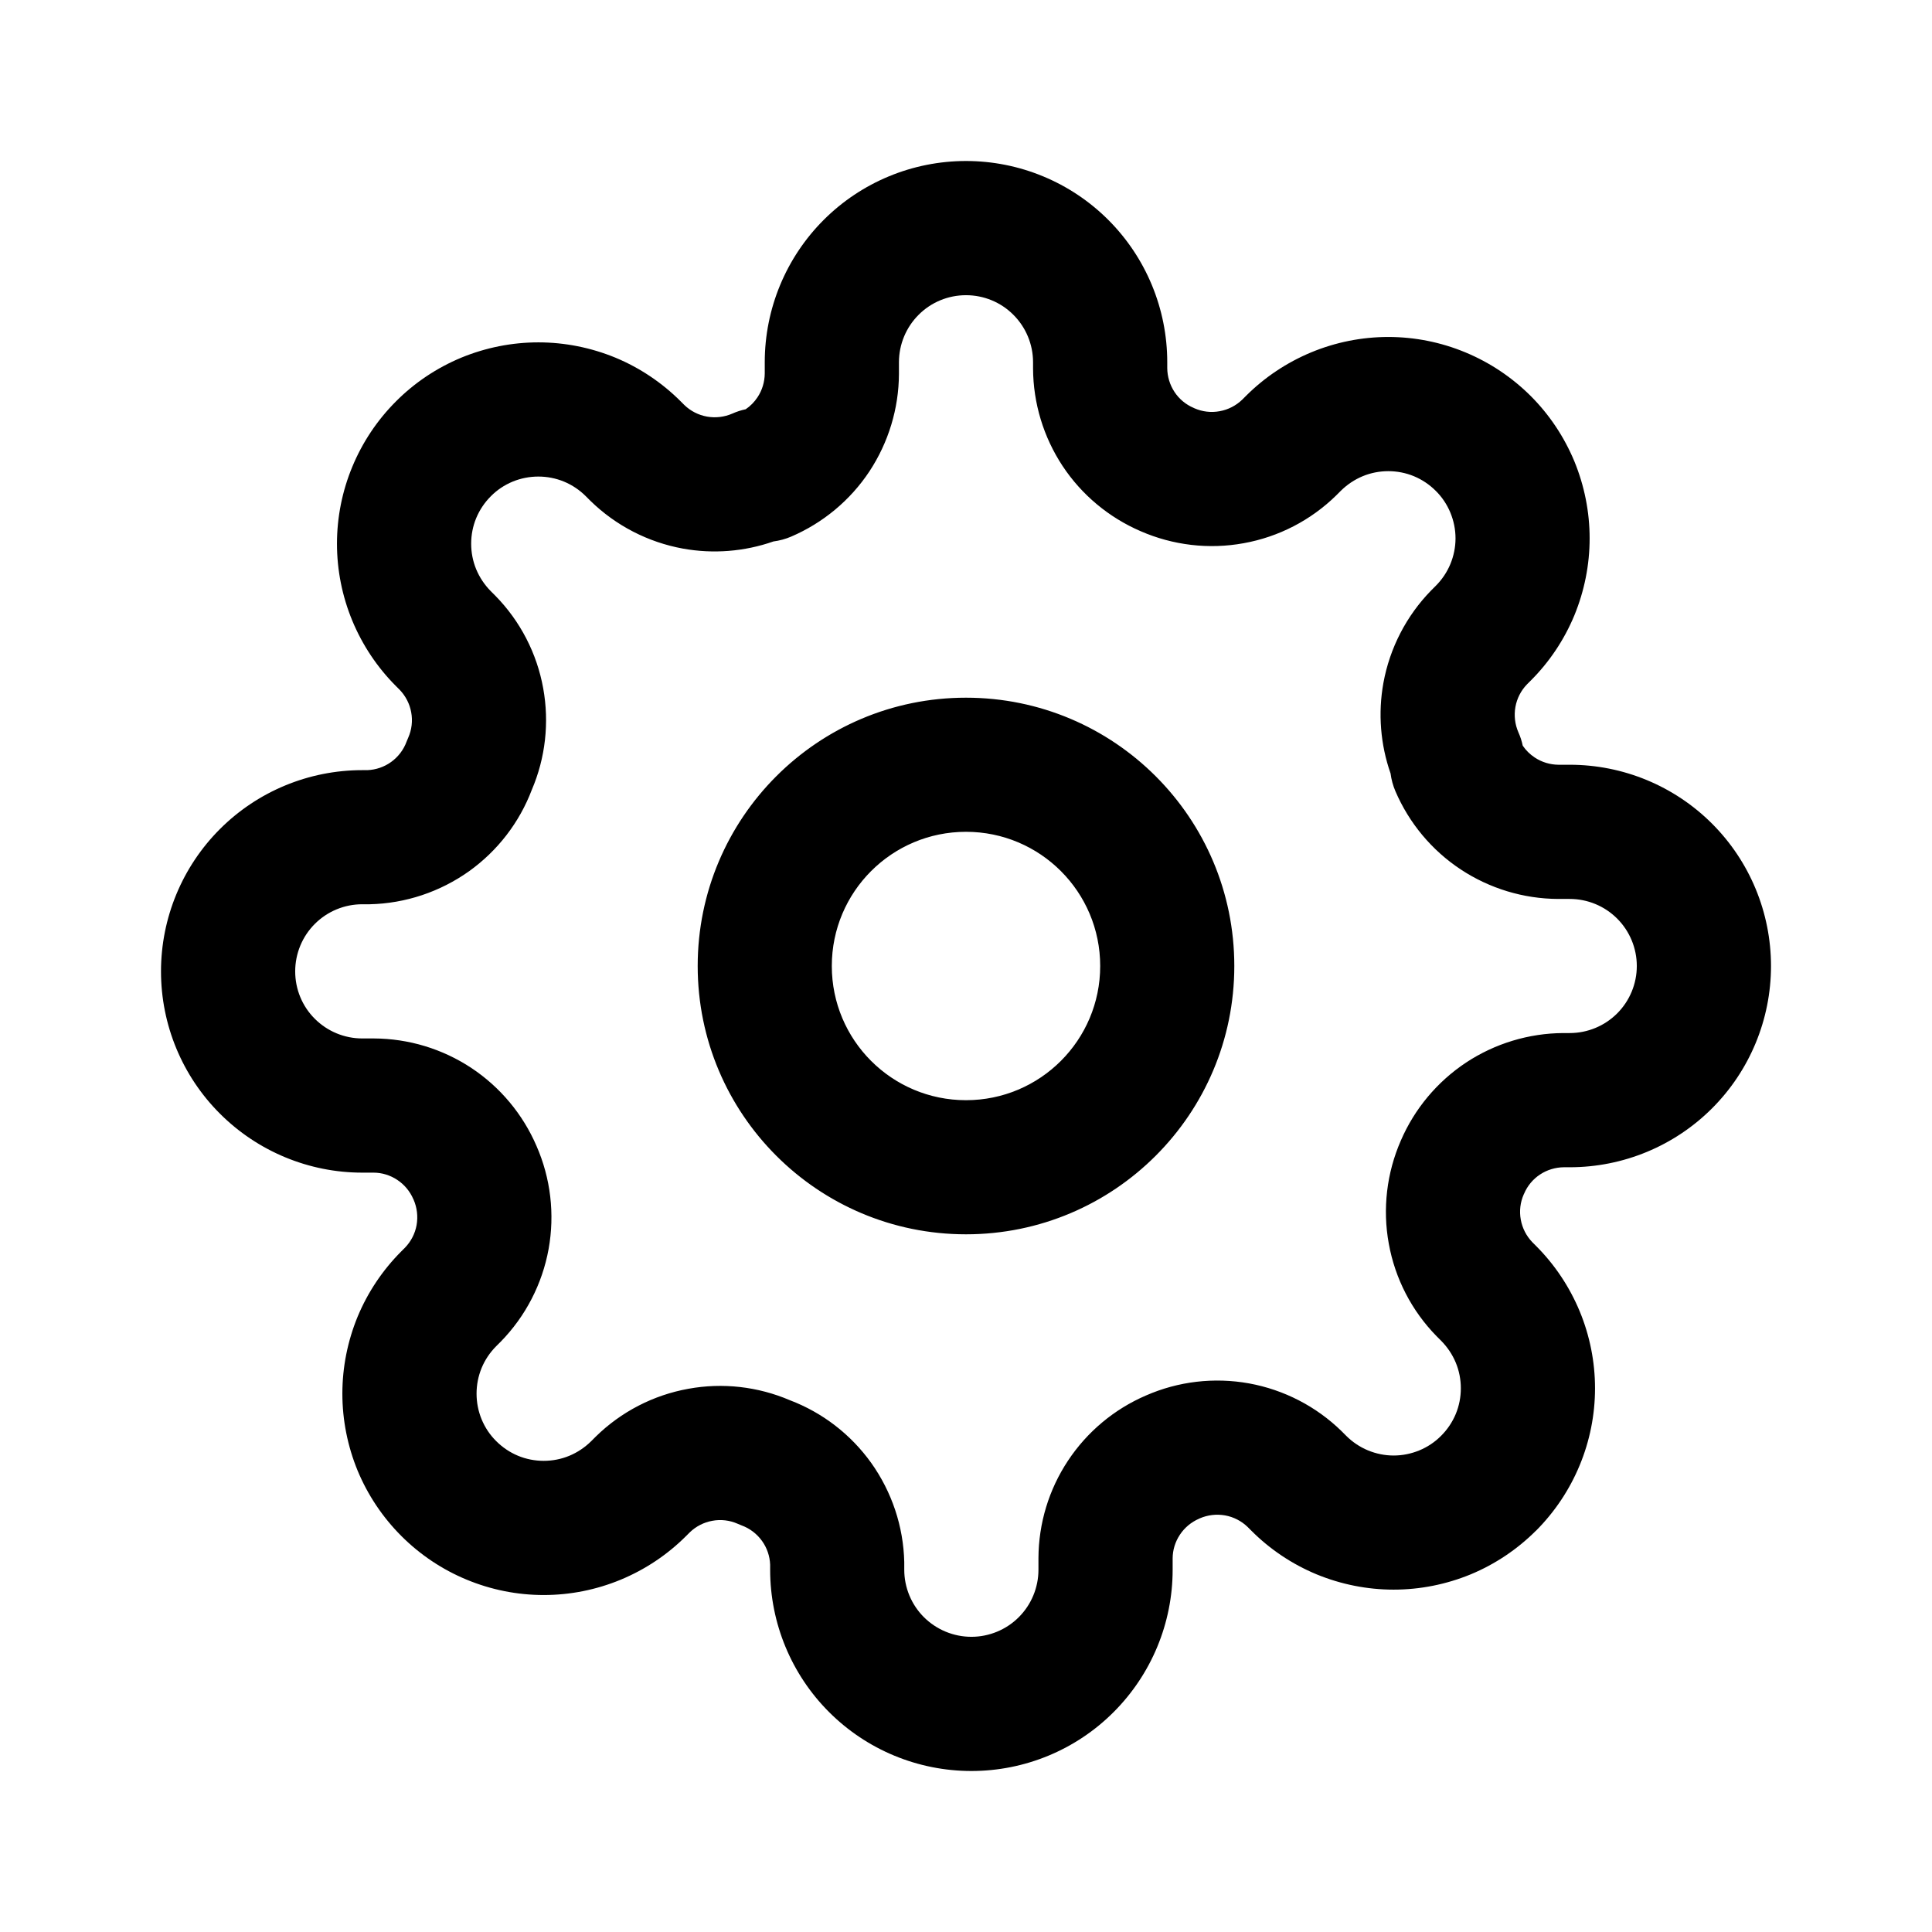     

    <svg
        aria-hidden="true"
        data-testid="test-icon"
        fill="none"
        
        viewBox="0 0 24 24"
        
        xmlns="http://www.w3.org/2000/svg"
        
    >
        <title>cog icon</title>
        <path
            fillRule="evenodd"
            clipRule="evenodd"
            d="M12 3.667C11.779 3.667 11.567 3.754 11.411 3.911C11.255 4.067 11.167 4.279 11.167 4.5V4.645C11.165 5.076 11.037 5.496 10.8 5.856C10.562 6.215 10.224 6.496 9.828 6.666C9.758 6.696 9.684 6.716 9.608 6.726C9.248 6.852 8.861 6.883 8.484 6.815C8.05 6.736 7.649 6.529 7.334 6.221L7.327 6.214L7.277 6.164C7.2 6.087 7.108 6.025 7.007 5.983C6.905 5.941 6.797 5.92 6.688 5.92C6.578 5.92 6.47 5.941 6.368 5.983C6.267 6.025 6.175 6.086 6.098 6.164L6.097 6.165C6.02 6.242 5.958 6.334 5.916 6.435C5.874 6.536 5.853 6.645 5.853 6.754C5.853 6.864 5.874 6.972 5.916 7.073C5.958 7.174 6.02 7.266 6.097 7.344L6.154 7.401C6.463 7.716 6.67 8.117 6.748 8.551C6.825 8.976 6.776 9.415 6.606 9.812C6.452 10.218 6.181 10.569 5.828 10.822C5.467 11.079 5.037 11.223 4.594 11.233L4.575 11.233H4.5C4.279 11.233 4.067 11.321 3.911 11.477C3.754 11.634 3.667 11.846 3.667 12.067C3.667 12.288 3.754 12.5 3.911 12.656C4.067 12.812 4.279 12.9 4.5 12.9H4.645C5.076 12.902 5.496 13.029 5.856 13.267C6.213 13.504 6.494 13.84 6.664 14.234C6.841 14.637 6.893 15.083 6.815 15.516C6.736 15.95 6.529 16.351 6.221 16.666L6.214 16.673L6.164 16.723C6.087 16.8 6.025 16.892 5.983 16.993C5.941 17.095 5.92 17.203 5.92 17.312C5.92 17.422 5.941 17.53 5.983 17.632C6.025 17.733 6.086 17.825 6.164 17.902L6.165 17.903C6.242 17.98 6.334 18.042 6.435 18.084C6.536 18.126 6.645 18.147 6.754 18.147C6.864 18.147 6.972 18.126 7.073 18.084C7.174 18.042 7.266 17.98 7.344 17.903L7.401 17.846C7.716 17.537 8.117 17.33 8.551 17.252C8.976 17.174 9.415 17.224 9.812 17.394C10.218 17.548 10.569 17.819 10.822 18.172C11.079 18.533 11.223 18.962 11.233 19.405L11.233 19.425V19.5C11.233 19.721 11.321 19.933 11.477 20.089C11.634 20.245 11.846 20.333 12.067 20.333C12.288 20.333 12.5 20.245 12.656 20.089C12.812 19.933 12.9 19.721 12.9 19.5V19.358L12.9 19.355C12.902 18.924 13.029 18.504 13.267 18.145C13.504 17.787 13.84 17.506 14.234 17.336C14.637 17.159 15.083 17.107 15.516 17.185C15.95 17.264 16.351 17.471 16.666 17.779L16.673 17.786L16.723 17.836C16.8 17.913 16.892 17.975 16.993 18.017C17.095 18.059 17.203 18.081 17.312 18.081C17.422 18.081 17.53 18.059 17.632 18.017C17.733 17.975 17.825 17.914 17.902 17.836L17.903 17.835C17.98 17.758 18.042 17.666 18.084 17.565C18.126 17.464 18.147 17.355 18.147 17.246C18.147 17.136 18.126 17.028 18.084 16.927C18.042 16.826 17.98 16.734 17.903 16.656L17.846 16.599C17.537 16.284 17.33 15.883 17.252 15.449C17.173 15.017 17.226 14.57 17.402 14.168C17.572 13.774 17.853 13.438 18.211 13.2C18.57 12.963 18.991 12.835 19.422 12.833L19.425 12.833L19.5 12.833C19.721 12.833 19.933 12.745 20.089 12.589C20.245 12.433 20.333 12.221 20.333 12C20.333 11.779 20.245 11.567 20.089 11.411C19.933 11.255 19.721 11.167 19.5 11.167H19.358L19.355 11.167C18.924 11.165 18.504 11.037 18.145 10.8C17.785 10.562 17.504 10.224 17.334 9.828C17.304 9.758 17.284 9.684 17.274 9.608C17.148 9.248 17.117 8.861 17.185 8.484C17.264 8.05 17.471 7.649 17.779 7.334L17.786 7.327L17.836 7.277C17.913 7.2 17.975 7.108 18.017 7.007C18.059 6.905 18.081 6.797 18.081 6.688C18.081 6.578 18.059 6.47 18.017 6.368C17.975 6.267 17.914 6.175 17.836 6.098L17.835 6.097C17.758 6.02 17.666 5.958 17.565 5.916C17.464 5.874 17.355 5.853 17.246 5.853C17.136 5.853 17.028 5.874 16.927 5.916C16.826 5.958 16.734 6.02 16.656 6.097L16.599 6.154C16.284 6.463 15.883 6.67 15.449 6.748C15.017 6.827 14.57 6.774 14.168 6.598C13.774 6.428 13.437 6.147 13.2 5.789C12.963 5.43 12.835 5.009 12.833 4.578L12.833 4.575V4.5C12.833 4.279 12.745 4.067 12.589 3.911C12.433 3.754 12.221 3.667 12 3.667ZM10.232 2.732C10.701 2.263 11.337 2 12 2C12.663 2 13.299 2.263 13.768 2.732C14.237 3.201 14.5 3.837 14.5 4.5V4.573C14.501 4.678 14.532 4.781 14.59 4.869C14.648 4.957 14.731 5.026 14.828 5.067L14.836 5.071C14.935 5.115 15.045 5.128 15.152 5.108C15.257 5.089 15.354 5.039 15.431 4.965L15.477 4.919C15.709 4.687 15.985 4.503 16.288 4.377C16.592 4.251 16.917 4.186 17.246 4.186C17.574 4.186 17.9 4.251 18.203 4.377C18.507 4.503 18.782 4.687 19.015 4.919C19.247 5.151 19.431 5.427 19.557 5.73C19.682 6.034 19.747 6.359 19.747 6.688C19.747 7.016 19.682 7.341 19.557 7.645C19.431 7.948 19.247 8.224 19.014 8.456C19.014 8.456 19.014 8.456 19.014 8.456L18.968 8.502C18.894 8.579 18.844 8.676 18.825 8.782C18.806 8.888 18.819 8.998 18.862 9.097C18.886 9.15 18.904 9.206 18.916 9.263C18.955 9.321 19.006 9.371 19.065 9.41C19.152 9.468 19.255 9.499 19.36 9.5H19.5C20.163 9.5 20.799 9.763 21.268 10.232C21.737 10.701 22 11.337 22 12C22 12.663 21.737 13.299 21.268 13.768C20.799 14.237 20.163 14.5 19.5 14.5H19.427C19.322 14.501 19.219 14.532 19.131 14.59C19.043 14.648 18.974 14.731 18.933 14.828L18.929 14.836C18.885 14.935 18.872 15.045 18.892 15.152C18.911 15.257 18.961 15.354 19.035 15.431L19.081 15.477C19.081 15.477 19.081 15.477 19.081 15.477C19.313 15.709 19.497 15.985 19.623 16.288C19.749 16.592 19.814 16.917 19.814 17.246C19.814 17.574 19.749 17.9 19.623 18.203C19.497 18.507 19.313 18.782 19.081 19.015L18.492 18.425L19.081 19.014C18.849 19.246 18.573 19.431 18.27 19.557C17.966 19.682 17.641 19.747 17.312 19.747C16.984 19.747 16.659 19.682 16.355 19.557C16.052 19.431 15.776 19.247 15.544 19.014C15.544 19.014 15.544 19.014 15.544 19.014L15.498 18.968C15.421 18.894 15.324 18.844 15.219 18.825C15.112 18.806 15.002 18.819 14.903 18.862L14.895 18.866C14.798 18.908 14.715 18.977 14.657 19.065C14.599 19.152 14.567 19.255 14.567 19.36V19.5C14.567 20.163 14.303 20.799 13.834 21.268C13.366 21.737 12.73 22 12.067 22C11.404 22 10.768 21.737 10.299 21.268C9.83 20.799 9.567 20.163 9.567 19.5V19.437C9.563 19.331 9.528 19.228 9.466 19.142C9.403 19.054 9.314 18.986 9.212 18.949C9.196 18.943 9.18 18.936 9.164 18.929C9.065 18.885 8.955 18.872 8.848 18.892C8.743 18.911 8.646 18.961 8.569 19.035L8.523 19.081C8.523 19.081 8.523 19.081 8.523 19.081C8.291 19.313 8.015 19.497 7.712 19.623C7.408 19.749 7.083 19.814 6.754 19.814C6.426 19.814 6.1 19.749 5.797 19.623C5.494 19.498 5.218 19.313 4.986 19.081C4.754 18.849 4.569 18.573 4.443 18.27C4.318 17.966 4.253 17.641 4.253 17.312C4.253 16.984 4.318 16.659 4.443 16.355C4.569 16.052 4.754 15.776 4.986 15.544L5.032 15.498C5.106 15.421 5.156 15.324 5.175 15.219C5.194 15.112 5.181 15.002 5.138 14.903L5.134 14.895C5.092 14.798 5.023 14.715 4.935 14.657C4.848 14.599 4.745 14.567 4.64 14.567H4.5C3.837 14.567 3.201 14.303 2.732 13.834C2.263 13.366 2 12.73 2 12.067C2 11.404 2.263 10.768 2.732 10.299C3.201 9.83 3.837 9.567 4.5 9.567H4.563C4.669 9.563 4.772 9.528 4.858 9.466C4.946 9.403 5.014 9.314 5.051 9.212C5.057 9.196 5.064 9.18 5.071 9.164C5.115 9.065 5.128 8.955 5.108 8.848C5.089 8.743 5.039 8.646 4.965 8.569L4.919 8.523C4.687 8.291 4.503 8.015 4.377 7.712C4.251 7.408 4.186 7.083 4.186 6.754C4.186 6.426 4.251 6.1 4.377 5.797C4.503 5.493 4.687 5.218 4.919 4.986C5.151 4.753 5.427 4.569 5.73 4.443C6.034 4.318 6.359 4.253 6.688 4.253C7.016 4.253 7.341 4.318 7.645 4.443C7.948 4.569 8.224 4.754 8.456 4.986L8.502 5.032C8.579 5.106 8.676 5.156 8.782 5.175C8.888 5.194 8.998 5.181 9.097 5.138C9.15 5.114 9.206 5.096 9.263 5.084C9.321 5.045 9.371 4.994 9.41 4.935C9.468 4.848 9.499 4.745 9.5 4.64V4.5C9.5 3.837 9.763 3.201 10.232 2.732ZM12 10.333C11.079 10.333 10.333 11.079 10.333 12C10.333 12.921 11.079 13.667 12 13.667C12.921 13.667 13.667 12.921 13.667 12C13.667 11.079 12.921 10.333 12 10.333ZM8.667 12C8.667 10.159 10.159 8.667 12 8.667C13.841 8.667 15.333 10.159 15.333 12C15.333 13.841 13.841 15.333 12 15.333C10.159 15.333 8.667 13.841 8.667 12Z"
            fill="currentColor"
        />
    </svg>


